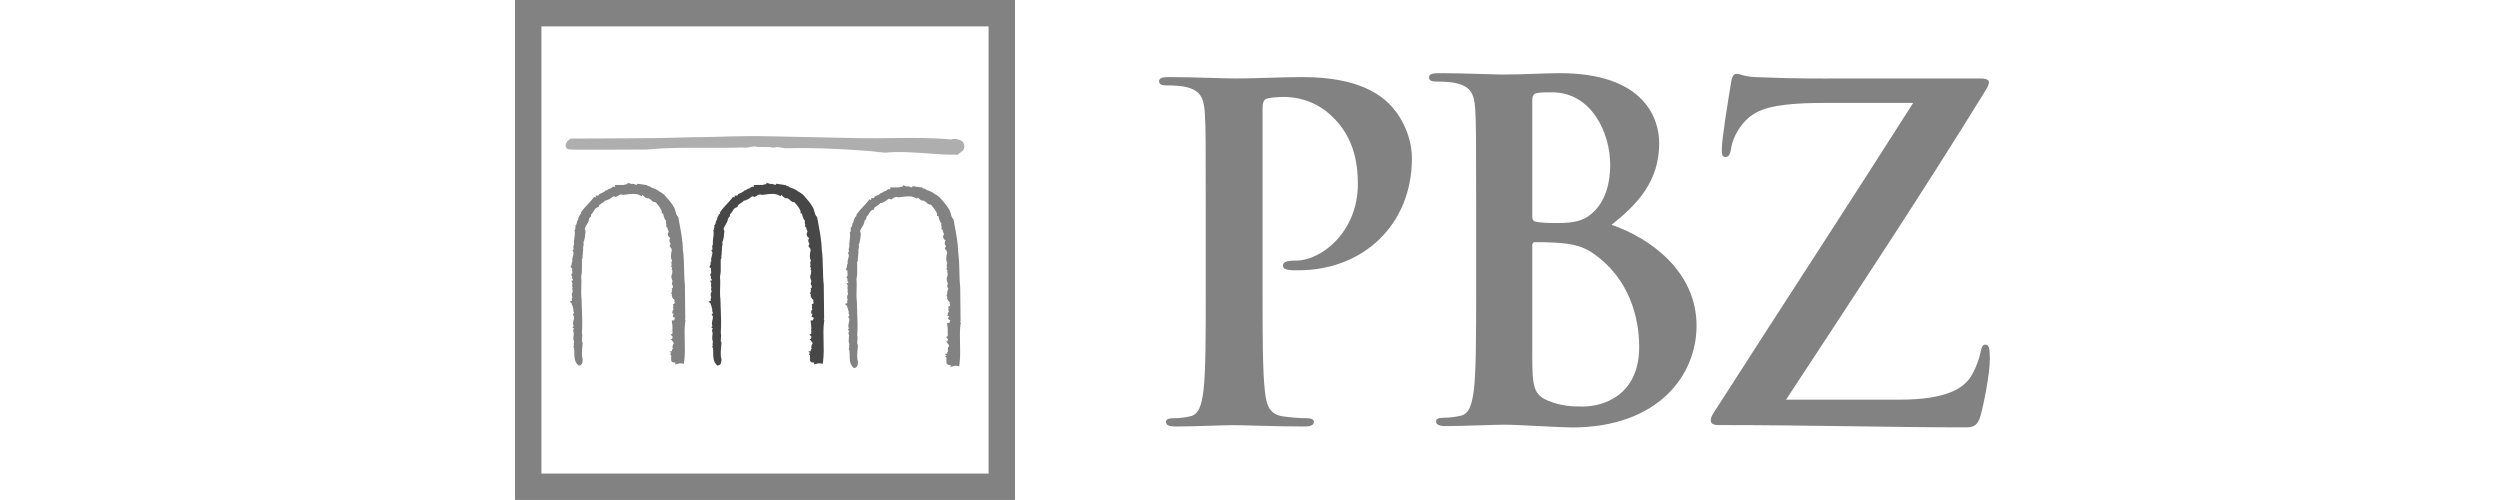 <svg width="500" height="100" viewBox="0 0 500 100" fill="none" xmlns="http://www.w3.org/2000/svg">
<path d="M327.838 69.348C327.838 79.056 320.723 81.307 316.527 81.307C314.373 81.307 312.227 81.202 309.705 80.177C306.723 78.962 306.455 77.382 306.455 71.203V49.086C306.455 48.628 306.632 48.432 306.99 48.432C308.402 48.432 309.338 48.432 311.015 48.529C314.669 48.708 316.801 49.357 318.764 50.769C325.863 55.715 327.838 63.556 327.838 69.348ZM295.227 58.137C295.227 66.724 295.227 74.121 294.772 78.031C294.385 80.743 293.935 82.781 292.074 83.163C291.229 83.35 290.107 83.547 288.698 83.547C287.58 83.547 287.216 83.823 287.216 84.293C287.216 84.939 287.862 85.218 289.083 85.218C292.814 85.218 298.694 84.939 300.826 84.939C303.655 84.939 312.142 85.493 314.373 85.493C331.558 85.493 339.31 75.134 339.31 65.15C339.31 54.226 329.967 47.587 322.319 44.965C327.454 40.873 331.839 36.305 331.839 28.637C331.839 23.697 328.865 14.632 311.937 14.632C308.775 14.632 305.135 14.905 300.549 14.905C298.694 14.905 292.814 14.632 287.862 14.632C286.464 14.632 285.807 14.814 285.807 15.48C285.807 16.123 286.362 16.319 287.403 16.319C288.698 16.319 290.278 16.402 291.038 16.596C294.114 17.253 294.874 18.73 295.048 21.909C295.227 24.906 295.227 27.507 295.227 41.706V58.137ZM306.455 20.23C306.455 19.203 306.632 18.832 307.283 18.639C308.217 18.46 309.068 18.46 310.368 18.46C318.386 18.46 322.04 26.674 322.04 32.923C322.04 37.508 320.626 40.873 318.207 42.825C316.604 44.22 314.564 44.609 311.478 44.609C309.338 44.609 307.935 44.521 307.087 44.322C306.723 44.22 306.455 44.038 306.455 43.286V20.23Z" fill="#828282"/>
<path d="M192.427 28.233L192.435 28.227L192.401 28.205H192.393C191.789 27.84 190.87 27.636 190.247 27.897C186.305 27.527 182.54 27.567 178.541 27.616H178.421L178.265 27.621C176.264 27.647 174.192 27.667 172.123 27.636L155.391 27.288C151.469 27.183 147.171 27.214 142.953 27.374C139.834 27.402 136.803 27.485 133.718 27.567C130.499 27.653 122.817 27.678 118.229 27.698C115.785 27.701 114.512 27.701 114.333 27.715C113.79 27.741 113.138 28.503 113.124 29.107C113.118 29.448 113.314 29.838 113.903 29.892C114.333 29.941 117.108 29.955 122.148 29.932L127.306 29.91C128.672 29.91 129.309 29.932 129.605 29.898H129.637C133.427 29.517 137.23 29.545 140.91 29.562H141.189C143.577 29.576 146.036 29.585 148.512 29.494C149.03 29.608 149.568 29.497 150.094 29.397L150.168 29.38C150.404 29.335 150.641 29.286 150.877 29.266C151.443 29.431 152.084 29.428 152.767 29.406C153.418 29.397 154.09 29.383 154.702 29.531V29.545H154.804V29.517C155.342 29.34 155.832 29.437 156.347 29.545C156.361 29.545 156.444 29.559 156.444 29.559C156.686 29.605 156.919 29.645 157.138 29.651C161.928 29.517 167.219 29.696 173.813 30.203C173.802 30.203 176.936 30.538 176.936 30.538H176.973C179.748 30.265 182.614 30.473 185.388 30.678C185.391 30.678 185.46 30.681 185.46 30.681C187.543 30.834 189.51 30.98 191.468 30.937L191.473 30.957L191.596 30.92V30.891L192.626 30.066H192.637L192.677 30.02L192.669 30.015C193.022 29.463 192.913 28.68 192.427 28.233Z" fill="#A1A1A1" fill-opacity="0.86"/>
<path d="M164.74 63.784L164.828 63.727L164.823 63.522L164.754 57.007V56.97C164.632 55.991 164.609 54.915 164.581 53.765C164.552 52.476 164.527 51.138 164.356 49.96C164.322 48.27 163.986 46.457 163.664 44.706L163.445 43.514L163.425 43.408L163.34 43.326C163.081 43.061 162.99 42.734 162.893 42.353C162.813 42.031 162.722 41.704 162.523 41.391C162.09 40.594 161.39 39.82 160.778 39.136L160.747 39.099C160.596 38.895 160.42 38.786 160.263 38.687C160.175 38.627 160.081 38.573 159.987 38.493L159.848 38.368L159.768 38.385L159.654 38.303C159.099 37.859 158.59 37.688 157.989 37.489H157.975C157.807 37.244 157.48 37.204 157.258 37.196V37.036L156.945 36.996L155.493 36.777L155.283 36.737L155.152 36.922C155.092 36.991 155.081 36.999 154.782 36.891C154.639 36.843 154.491 36.786 154.318 36.777L154.147 36.752L154.067 36.837C154.022 36.808 153.965 36.777 153.902 36.729L153.299 36.558L153.248 36.837C152.983 36.837 152.752 36.882 152.559 36.991H151.6L150.717 36.996L150.82 37.335L150.806 37.352C150.419 37.252 150.123 37.489 149.958 37.628C149.921 37.651 149.884 37.679 149.869 37.694C149.553 37.745 149.374 37.876 149.246 37.975C149.155 38.044 149.124 38.063 149.038 38.075L148.893 38.089L148.788 38.2C148.66 38.362 148.241 38.55 148.019 38.647L147.533 38.866L147.632 38.974C147.558 39.003 147.476 39.054 147.407 39.122H146.929V39.495C146.909 39.495 146.895 39.495 146.881 39.489L146.611 39.37C146.594 39.364 146.423 39.598 146.423 39.598C146.132 40.002 145.765 40.397 145.361 40.819C144.903 41.305 144.428 41.818 144.066 42.367L143.955 42.529L144.021 42.7C143.932 42.745 143.713 42.891 143.673 43.155C143.494 43.352 143.451 43.611 143.426 43.784C143.409 43.838 143.4 43.909 143.386 43.944C143.198 44.177 143.153 44.413 143.121 44.592C143.099 44.726 143.087 44.806 143.03 44.877L142.791 45.176L142.902 45.247C142.831 45.423 142.825 45.614 142.825 45.722C142.825 45.771 142.825 45.831 142.814 45.867L142.663 45.964L142.7 46.198C142.763 46.662 142.706 47.089 142.646 47.535C142.583 47.965 142.538 48.409 142.575 48.896C142.396 49.169 142.435 49.488 142.475 49.69C142.481 49.761 142.495 49.852 142.489 49.898L142.259 50.077L142.424 50.356C142.549 50.566 142.452 50.899 142.356 51.224C142.265 51.526 142.156 51.91 142.273 52.234C142.242 52.263 142.213 52.288 142.191 52.32C142.148 52.379 142.108 52.476 142.125 52.596C142.125 52.84 142.094 52.923 142.091 52.946L141.915 53.296L141.892 53.432L142.199 53.657C142.165 53.865 142.191 54.064 142.216 54.229C142.25 54.465 142.259 54.568 142.191 54.662L141.994 55.012L142.191 55.24V55.302C142.176 55.456 142.156 55.749 142.364 55.954C142.37 55.997 142.376 56.039 142.387 56.071L142.034 56.159L142.259 56.657C142.259 56.691 142.248 56.737 142.23 56.782C142.199 56.919 142.137 57.212 142.29 57.462C142.171 57.744 142.242 58.029 142.293 58.214C142.302 58.265 142.322 58.333 142.324 58.39C141.994 58.737 142.156 59.204 142.248 59.455C142.091 59.688 142.128 59.97 142.156 60.149L141.707 60.303L142.171 60.767C142.148 60.872 142.148 60.994 142.225 61.125C142.273 61.208 142.344 61.256 142.413 61.296L142.273 61.336C142.273 61.353 142.29 61.364 142.293 61.379H142.29L142.452 61.806L142.444 61.848C142.404 62.096 142.464 62.341 142.583 62.529C142.549 62.577 142.524 62.657 142.509 62.733L142.324 62.904L142.509 63.16C142.646 63.354 142.589 63.613 142.489 64.014C142.404 64.364 142.293 64.817 142.495 65.207L142.248 65.457L142.561 65.691C142.555 65.699 142.549 65.722 142.541 65.728C142.452 65.89 142.307 66.169 142.495 66.473L142.481 66.442C142.549 66.576 142.515 66.823 142.481 67.071C142.435 67.441 142.387 67.885 142.583 68.323L142.524 68.767L142.538 68.713C142.481 68.881 142.524 69.026 142.575 69.14L142.435 69.203L142.538 69.513C142.64 69.826 142.64 70.224 142.64 70.634C142.646 71.425 142.646 72.313 143.358 72.991L143.508 73.139L143.71 73.073C144.234 72.922 144.265 72.396 144.28 72.111C144.282 72.046 144.282 71.995 144.291 71.946L144.305 71.867L144.28 71.79C144.066 71.081 144.16 70.13 144.234 69.302C144.257 69.072 144.28 68.867 144.291 68.665L144.305 68.565L144.257 68.474C144.112 68.181 144.143 67.899 144.189 67.566C144.223 67.267 144.257 66.928 144.154 66.576C144.28 65.056 144.203 63.251 144.143 61.66C144.112 60.98 144.086 60.343 144.08 59.759V59.745L144.072 59.722C143.981 58.971 144.004 58.165 144.029 57.386C144.052 56.677 144.072 55.96 144.004 55.294C144.174 54.534 144.16 53.839 144.143 53.099V52.066L144.154 51.972L144.132 51.927C144.291 51.725 144.334 51.526 144.248 51.323C144.322 51.042 144.339 50.783 144.339 50.538C144.348 50.344 144.356 50.165 144.396 49.997L144.413 49.912L144.396 49.821C144.348 49.658 144.391 49.479 144.428 49.288C144.482 49.038 144.556 48.759 144.45 48.48C144.732 47.905 144.792 47.214 144.849 46.522L144.869 46.292C144.897 46.141 144.84 46.001 144.724 45.882V45.862C144.724 45.557 144.886 45.315 145.074 45.011C145.29 44.675 145.529 44.291 145.595 43.773L145.606 43.684L145.6 43.67C145.623 43.645 145.654 43.613 145.677 43.593C145.811 43.48 146.013 43.315 146.01 43.041C146.01 42.99 145.999 42.947 145.987 42.902C146.232 42.674 146.394 42.415 146.534 42.176C146.739 41.835 146.89 41.59 147.288 41.473L147.49 41.413L147.541 41.214C147.598 40.986 147.792 40.855 148.102 40.67C148.335 40.523 148.597 40.358 148.785 40.11C149.053 40.13 149.209 40.056 149.3 39.962C149.616 39.888 149.861 39.694 150.057 39.538C150.399 39.27 150.507 39.211 150.729 39.313L150.954 39.415L151.107 39.27C151.11 39.27 151.124 39.265 151.13 39.265C151.238 39.239 151.42 39.188 151.526 39.017C151.631 38.997 151.708 38.96 151.796 38.94C151.97 38.875 152.018 38.872 152.084 38.906C152.155 38.943 152.277 38.997 152.431 38.952L152.437 38.98L152.704 38.943L153.054 38.9C154.096 38.767 154.998 38.647 155.815 39.085L156.108 39.245L156.282 38.98C156.319 39.02 156.356 39.065 156.39 39.099C156.603 39.333 156.97 39.74 157.497 39.652C157.614 39.754 157.75 39.831 157.855 39.899C157.915 39.919 157.969 39.965 158.006 39.987V40.013L158.08 40.099C158.248 40.326 158.604 40.429 158.877 40.443C159.489 41.08 160.118 41.963 160.118 42.353V42.711H160.388V42.734C160.499 43.212 160.633 43.801 160.995 44.185C160.895 44.439 160.986 44.726 161.026 44.851C161.029 44.888 161.043 44.943 161.06 44.98L160.972 45.256L161.211 45.5L161.259 45.523C161.245 45.771 161.362 46.001 161.444 46.163C161.461 46.212 161.484 46.257 161.501 46.306L161.444 46.437C161.117 47.06 161.555 47.401 161.766 47.572C161.797 47.598 161.826 47.612 161.843 47.629C161.681 47.754 161.686 47.888 161.655 48.107L161.681 48.383L161.797 48.563C161.797 48.563 161.797 48.571 161.803 48.571C161.803 48.58 161.812 48.591 161.823 48.603C161.831 48.657 161.863 48.733 161.9 48.81L161.777 48.933L161.695 49.263L161.874 49.516L162.014 49.587C162.014 49.738 162.071 49.866 162.113 49.952C162.113 49.974 162.122 49.992 162.127 50.011L162.102 50.171C161.977 50.763 161.831 51.531 162.199 52.152C162.182 52.163 162.179 52.172 162.17 52.183C161.997 52.411 162.039 52.675 162.071 52.869C162.079 52.926 162.093 53.031 162.09 53.059L161.997 53.432C161.991 53.447 162.113 53.478 162.216 53.506C162.213 53.546 162.19 53.569 162.182 53.623L162.108 54.044H162.247C162.224 54.198 162.216 54.337 162.216 54.457C162.213 54.676 162.201 54.816 162.127 54.929L162.093 54.981L162.079 55.04C161.977 55.425 162.122 55.797 162.241 56.091C162.258 56.153 162.281 56.207 162.301 56.258C162.241 56.33 162.179 56.426 162.182 56.566C162.182 56.6 162.199 56.629 162.201 56.657L162.127 56.731L162.199 56.944C162.236 57.064 162.31 57.138 162.398 57.184L162.338 57.206C162.33 57.206 162.33 57.482 162.33 57.482V57.588L162.093 57.653L162.213 57.884C162.15 57.995 162.093 58.154 162.159 58.333L161.997 58.609C162.005 58.601 162.028 58.78 162.164 58.84C162.016 59.341 162.375 59.702 162.591 59.916C162.68 60.004 162.739 60.075 162.774 60.123H162.603L162.736 60.593L162.739 60.605C162.708 60.633 162.674 60.667 162.648 60.71L162.341 60.855L162.446 61.256L162.415 61.353C162.341 61.561 162.398 61.706 162.46 61.794C162.472 61.808 162.489 61.825 162.503 61.834C162.398 61.939 162.273 62.096 162.247 62.341L162.216 62.679L162.489 62.722C162.472 62.799 162.446 62.864 162.432 62.935C162.398 63.061 162.369 63.175 162.31 63.26C162.301 63.277 162.29 63.291 162.29 63.303L162.771 63.581C162.708 63.712 162.657 63.829 162.628 63.926C162.617 63.983 162.6 64.045 162.58 64.08H162.136L162.159 64.549C162.182 64.623 162.19 64.709 162.201 64.8C162.213 64.891 162.224 64.987 162.247 65.09V65.559C162.247 65.625 162.247 65.722 162.273 65.824L162.213 65.856L162.253 66.117C162.273 66.248 162.258 66.376 162.253 66.51C162.247 66.576 162.241 66.669 162.241 66.749L161.905 66.928L162.31 67.364V67.384C162.258 67.486 162.201 67.637 162.201 67.802H161.914L162.404 68.4C162.446 68.443 162.489 68.579 162.515 68.679C162.515 68.693 162.523 68.699 162.523 68.713C162.315 68.906 162.29 69.194 162.273 69.353C162.267 69.419 162.258 69.516 162.241 69.553C162.241 69.553 162.247 69.547 162.247 69.538L162.369 69.709C162.273 69.775 162.213 69.857 162.182 69.928C162.136 70.042 162.127 70.162 162.142 70.27H161.666L162.056 70.654L161.695 70.776L161.997 71.035V72C161.997 72.18 162.079 72.325 162.224 72.404C162.241 72.404 162.247 72.407 162.247 72.407C162.446 72.538 162.657 72.532 162.83 72.484V72.885L163.294 72.752C163.636 72.655 163.898 72.635 164.168 72.686L164.552 72.766L164.601 72.376C164.789 70.924 164.754 69.518 164.712 68.172C164.68 66.843 164.643 65.594 164.817 64.359C164.919 64.119 164.808 63.895 164.74 63.784Z" fill="black" fill-opacity="0.72"/>
<path d="M136.974 63.784L137.056 63.727L137.051 63.522L136.979 57.007V56.97C136.866 55.991 136.846 54.915 136.817 53.765C136.792 52.476 136.76 51.138 136.581 49.96C136.558 48.27 136.217 46.457 135.892 44.706L135.673 43.514L135.65 43.408L135.573 43.326C135.306 43.061 135.226 42.734 135.121 42.353C135.038 42.031 134.95 41.704 134.757 41.391C134.315 40.594 133.621 39.82 133.012 39.136L132.981 39.099C132.83 38.895 132.651 38.786 132.488 38.687C132.403 38.627 132.318 38.573 132.224 38.493L132.084 38.368L131.993 38.385L131.882 38.303C131.333 37.859 130.815 37.688 130.226 37.489H130.209C130.038 37.244 129.716 37.204 129.483 37.196V37.036L129.175 36.996L127.73 36.777L127.51 36.737L127.382 36.922C127.325 36.991 127.317 36.999 127.015 36.891C126.873 36.843 126.728 36.786 126.554 36.777L126.381 36.752L126.295 36.837C126.258 36.808 126.201 36.777 126.136 36.729L125.532 36.558L125.484 36.837C125.217 36.837 124.98 36.882 124.795 36.991H123.836L122.951 36.996L123.054 37.335L123.039 37.352C122.647 37.252 122.351 37.489 122.183 37.628C122.148 37.651 122.123 37.679 122.1 37.694C121.787 37.745 121.605 37.876 121.482 37.975C121.386 38.044 121.357 38.063 121.266 38.075L121.127 38.089L121.019 38.2C120.89 38.362 120.475 38.55 120.247 38.647L119.758 38.866L119.869 38.974C119.786 39.003 119.709 39.054 119.638 39.122H119.16V39.495C119.149 39.495 119.126 39.495 119.109 39.489L118.847 39.37C118.824 39.364 118.656 39.598 118.656 39.598C118.363 40.002 117.987 40.397 117.598 40.819C117.134 41.305 116.661 41.818 116.286 42.367L116.177 42.529L116.254 42.7C116.163 42.745 115.944 42.891 115.91 43.155C115.722 43.352 115.679 43.611 115.651 43.784C115.648 43.838 115.634 43.909 115.622 43.944C115.432 44.177 115.386 44.413 115.355 44.592C115.329 44.726 115.318 44.806 115.264 44.877L115.03 45.176L115.136 45.247C115.062 45.423 115.062 45.614 115.062 45.722C115.062 45.771 115.05 45.831 115.05 45.867L114.897 45.964L114.936 46.198C114.999 46.662 114.942 47.089 114.882 47.535C114.817 47.965 114.76 48.409 114.811 48.896C114.632 49.169 114.675 49.488 114.7 49.69C114.717 49.761 114.729 49.852 114.723 49.898L114.487 50.077L114.652 50.356C114.777 50.566 114.68 50.899 114.586 51.224C114.495 51.526 114.39 51.91 114.504 52.234C114.475 52.263 114.441 52.288 114.421 52.32C114.376 52.379 114.342 52.476 114.353 52.596C114.353 52.84 114.327 52.923 114.313 52.946L114.145 53.296L114.117 53.432L114.436 53.657C114.399 53.865 114.427 54.064 114.447 54.229C114.481 54.465 114.495 54.568 114.427 54.662L114.228 55.012L114.427 55.24C114.427 55.26 114.427 55.277 114.421 55.302C114.413 55.456 114.399 55.749 114.592 55.954C114.598 55.997 114.606 56.039 114.609 56.071L114.259 56.159L114.495 56.657C114.487 56.691 114.475 56.737 114.47 56.782C114.436 56.919 114.373 57.212 114.515 57.462C114.404 57.744 114.475 58.029 114.515 58.214C114.535 58.265 114.549 58.333 114.558 58.39C114.228 58.737 114.384 59.204 114.475 59.455C114.325 59.688 114.359 59.97 114.39 60.149L113.946 60.303L114.399 60.767C114.376 60.872 114.376 60.994 114.455 61.125C114.512 61.208 114.578 61.256 114.649 61.296L114.512 61.336C114.512 61.353 114.515 61.364 114.527 61.379H114.515L114.68 61.806V61.848C114.638 62.096 114.695 62.341 114.817 62.529C114.777 62.577 114.751 62.657 114.74 62.733L114.564 62.904L114.74 63.16C114.874 63.354 114.825 63.613 114.723 64.014C114.632 64.364 114.527 64.817 114.729 65.207L114.475 65.457L114.791 65.691C114.788 65.699 114.777 65.722 114.771 65.728C114.686 65.89 114.538 66.169 114.729 66.473L114.709 66.442C114.777 66.576 114.751 66.823 114.717 67.071C114.666 67.441 114.609 67.885 114.817 68.323L114.751 68.767L114.76 68.713C114.709 68.881 114.751 69.026 114.811 69.14L114.666 69.203L114.76 69.513C114.868 69.826 114.874 70.224 114.874 70.634C114.874 71.425 114.882 72.313 115.583 72.991L115.745 73.139L115.944 73.073C116.471 72.922 116.502 72.396 116.516 72.111C116.516 72.046 116.516 71.995 116.519 71.946L116.536 71.867L116.516 71.79C116.303 71.081 116.394 70.13 116.471 69.302C116.485 69.072 116.516 68.867 116.519 68.665L116.536 68.565L116.485 68.474C116.345 68.181 116.374 67.899 116.416 67.566C116.459 67.267 116.49 66.928 116.382 66.576C116.502 65.056 116.439 63.251 116.374 61.66C116.348 60.98 116.317 60.343 116.305 59.759V59.745L116.303 59.722C116.212 58.971 116.237 58.165 116.26 57.386C116.286 56.677 116.303 55.96 116.237 55.294C116.405 54.534 116.394 53.839 116.382 53.099C116.374 52.766 116.374 52.419 116.382 52.066V51.972L116.362 51.927C116.519 51.725 116.562 51.526 116.482 51.323C116.556 51.042 116.573 50.783 116.576 50.538C116.582 50.344 116.582 50.165 116.627 49.997L116.641 49.912L116.627 49.821C116.576 49.658 116.616 49.479 116.664 49.288C116.721 49.038 116.775 48.759 116.681 48.48C116.96 47.905 117.023 47.214 117.085 46.522L117.105 46.292C117.128 46.141 117.082 46.001 116.954 45.882V45.862C116.954 45.557 117.111 45.315 117.307 45.011C117.518 44.675 117.763 44.291 117.834 43.773L117.839 43.684L117.834 43.67C117.857 43.645 117.894 43.613 117.913 43.593C118.044 43.48 118.244 43.315 118.235 43.041C118.235 42.99 118.229 42.947 118.212 42.902C118.468 42.674 118.628 42.415 118.767 42.176C118.969 41.835 119.117 41.59 119.516 41.473L119.718 41.413L119.775 41.214C119.829 40.986 120.022 40.855 120.338 40.67C120.572 40.523 120.825 40.358 121.019 40.11C121.28 40.13 121.44 40.056 121.534 39.962C121.85 39.888 122.097 39.694 122.296 39.538C122.624 39.27 122.735 39.211 122.965 39.313L123.19 39.415L123.335 39.27C123.35 39.27 123.364 39.265 123.364 39.265C123.472 39.239 123.651 39.188 123.762 39.017C123.859 38.997 123.944 38.96 124.027 38.94C124.212 38.875 124.257 38.872 124.317 38.906C124.383 38.943 124.502 38.997 124.659 38.952L124.673 38.98L124.935 38.943L125.285 38.9C126.332 38.767 127.234 38.647 128.048 39.085L128.336 39.245L128.515 38.98C128.552 39.02 128.589 39.065 128.626 39.099C128.834 39.333 129.198 39.74 129.728 39.652C129.841 39.754 129.978 39.831 130.095 39.899C130.14 39.919 130.203 39.965 130.243 39.987V40.013L130.317 40.099C130.479 40.326 130.832 40.429 131.108 40.443C131.723 41.08 132.349 41.963 132.349 42.353V42.711H132.614C132.614 42.723 132.625 42.728 132.625 42.734C132.725 43.212 132.864 43.801 133.228 44.185C133.12 44.439 133.214 44.726 133.257 44.851C133.265 44.888 133.279 44.943 133.291 44.98L133.2 45.256L133.442 45.5L133.496 45.523C133.482 45.771 133.593 46.001 133.678 46.163C133.689 46.212 133.718 46.257 133.729 46.306L133.678 46.437C133.351 47.06 133.792 47.401 134 47.572C134.031 47.598 134.054 47.612 134.074 47.629C133.908 47.754 133.917 47.888 133.891 48.107L133.917 48.383L134.025 48.563L134.031 48.571C134.045 48.58 134.045 48.591 134.048 48.603C134.068 48.657 134.088 48.733 134.139 48.81L134.002 48.933L133.934 49.263L134.105 49.516L134.247 49.587C134.241 49.738 134.301 49.866 134.344 49.952C134.344 49.974 134.35 49.992 134.364 50.011L134.327 50.171C134.204 50.763 134.059 51.531 134.424 52.152C134.418 52.163 134.407 52.172 134.398 52.183C134.227 52.411 134.276 52.675 134.301 52.869C134.31 52.926 134.327 53.031 134.315 53.059L134.227 53.432C134.219 53.447 134.344 53.478 134.449 53.506C134.441 53.546 134.418 53.569 134.415 53.623L134.335 54.044H134.489C134.458 54.198 134.449 54.337 134.449 54.457C134.449 54.676 134.441 54.816 134.358 54.929L134.327 54.981L134.31 55.04C134.204 55.425 134.35 55.797 134.469 56.091C134.489 56.153 134.509 56.207 134.526 56.258C134.469 56.33 134.407 56.426 134.415 56.566C134.415 56.6 134.424 56.629 134.441 56.657L134.358 56.731L134.424 56.944C134.469 57.064 134.537 57.138 134.629 57.184L134.574 57.206C134.56 57.206 134.56 57.482 134.56 57.482V57.588L134.327 57.653L134.441 57.884C134.384 57.995 134.324 58.154 134.384 58.333L134.233 58.609C134.233 58.601 134.261 58.78 134.392 58.84C134.25 59.341 134.603 59.702 134.825 59.916C134.913 60.004 134.97 60.075 135.016 60.123H134.833L134.97 60.593V60.605C134.939 60.633 134.907 60.667 134.873 60.71L134.583 60.855L134.683 61.256L134.646 61.353C134.577 61.561 134.64 61.706 134.688 61.794C134.703 61.808 134.725 61.825 134.737 61.834C134.629 61.939 134.509 62.096 134.489 62.341L134.449 62.679L134.728 62.722C134.703 62.799 134.683 62.864 134.668 62.935C134.629 63.061 134.597 63.175 134.537 63.26H134.54C134.537 63.277 134.523 63.291 134.515 63.303L134.999 63.581C134.93 63.712 134.893 63.829 134.865 63.926C134.851 63.983 134.825 64.045 134.814 64.08H134.367L134.392 64.549C134.415 64.623 134.424 64.709 134.435 64.8C134.449 64.891 134.452 64.987 134.481 65.09V65.559C134.481 65.625 134.489 65.722 134.506 65.824L134.449 65.856L134.489 66.117C134.506 66.248 134.495 66.376 134.489 66.51C134.481 66.576 134.472 66.669 134.472 66.749L134.145 66.928L134.549 67.364C134.54 67.375 134.537 67.378 134.537 67.378C134.489 67.486 134.435 67.637 134.435 67.802H134.145L134.64 68.4C134.683 68.443 134.714 68.579 134.742 68.679C134.751 68.693 134.751 68.699 134.757 68.713C134.549 68.906 134.523 69.194 134.509 69.353C134.495 69.419 134.489 69.516 134.472 69.553C134.472 69.553 134.472 69.547 134.481 69.538L134.603 69.709C134.509 69.775 134.449 69.857 134.415 69.928C134.364 70.042 134.358 70.162 134.375 70.27H133.903L134.293 70.654L133.934 70.776L134.233 71.035V72C134.233 72.18 134.31 72.325 134.458 72.404C134.469 72.404 134.472 72.407 134.472 72.407C134.674 72.538 134.885 72.532 135.058 72.484V72.885L135.528 72.752C135.864 72.655 136.128 72.635 136.399 72.686L136.777 72.766L136.829 72.376C137.025 70.924 136.979 69.518 136.948 68.172C136.908 66.843 136.88 65.594 137.051 64.359C137.156 64.119 137.042 63.895 136.974 63.784Z" fill="#828282"/>
<path d="M192.034 64.282L192.119 64.213L192.114 64.014L192.043 57.508V57.462C191.929 56.492 191.897 55.402 191.878 54.249C191.843 52.963 191.815 51.639 191.641 50.447C191.607 48.759 191.28 46.949 190.944 45.199L190.736 44.009L190.711 43.898L190.631 43.81C190.369 43.554 190.278 43.224 190.184 42.845C190.096 42.523 190.019 42.193 189.811 41.883C189.373 41.089 188.681 40.315 188.075 39.626L188.041 39.595C187.89 39.381 187.702 39.273 187.551 39.176C187.46 39.119 187.372 39.062 187.284 38.98L187.136 38.863L187.056 38.886L186.945 38.792C186.396 38.345 185.881 38.177 185.283 37.987L185.269 37.978C185.092 37.736 184.768 37.699 184.543 37.688V37.534L184.239 37.483L182.784 37.264L182.577 37.235L182.437 37.412C182.392 37.474 182.377 37.492 182.064 37.386C181.93 37.341 181.771 37.278 181.612 37.264L181.447 37.252L181.356 37.335C181.319 37.298 181.256 37.264 181.196 37.235L180.584 37.05L180.544 37.324C180.274 37.324 180.049 37.38 179.85 37.474H178.891L178.009 37.483L178.114 37.825C178.105 37.83 178.1 37.836 178.1 37.836C177.707 37.742 177.402 37.978 177.237 38.118C177.209 38.146 177.175 38.172 177.155 38.186C176.844 38.237 176.662 38.368 176.54 38.468C176.443 38.539 176.418 38.562 176.329 38.567L176.173 38.581L176.082 38.695C175.948 38.86 175.535 39.04 175.308 39.139L174.818 39.358L174.923 39.461C174.847 39.495 174.767 39.544 174.696 39.612H174.229V39.987C174.206 39.987 174.181 39.985 174.161 39.982L173.904 39.868C173.885 39.859 173.705 40.096 173.705 40.096C173.426 40.497 173.056 40.895 172.655 41.305C172.197 41.798 171.719 42.307 171.346 42.859L171.241 43.021L171.315 43.189C171.221 43.243 171.001 43.38 170.953 43.648C170.779 43.841 170.742 44.106 170.711 44.276C170.705 44.334 170.691 44.407 170.683 44.436C170.483 44.675 170.446 44.906 170.415 45.082C170.392 45.219 170.375 45.298 170.31 45.372L170.085 45.665L170.19 45.748C170.122 45.913 170.122 46.101 170.122 46.212C170.122 46.257 170.113 46.323 170.108 46.366L169.957 46.457L169.991 46.696C170.062 47.151 169.997 47.578 169.934 48.022C169.877 48.457 169.826 48.899 169.866 49.388C169.695 49.658 169.735 49.977 169.761 50.188C169.772 50.248 169.786 50.344 169.786 50.387L169.55 50.572L169.715 50.848C169.837 51.059 169.744 51.389 169.644 51.716C169.556 52.018 169.448 52.405 169.556 52.727C169.533 52.746 169.499 52.775 169.482 52.815C169.439 52.869 169.405 52.971 169.411 53.091C169.411 53.333 169.385 53.415 169.376 53.432L169.206 53.78L169.174 53.928L169.487 54.147C169.45 54.355 169.482 54.557 169.51 54.722C169.541 54.958 169.556 55.06 169.487 55.151L169.288 55.502L169.482 55.738V55.792C169.465 55.954 169.45 56.239 169.65 56.446C169.658 56.492 169.664 56.526 169.675 56.56L169.319 56.657L169.556 57.149C169.55 57.184 169.533 57.232 169.527 57.272C169.496 57.411 169.425 57.699 169.57 57.958C169.459 58.242 169.533 58.516 169.584 58.706C169.598 58.757 169.604 58.826 169.613 58.88C169.28 59.227 169.448 59.697 169.533 59.944C169.385 60.183 169.419 60.468 169.448 60.639L168.986 60.792L169.459 61.262C169.439 61.364 169.439 61.49 169.513 61.615C169.57 61.703 169.638 61.754 169.707 61.786L169.564 61.825C169.57 61.84 169.573 61.86 169.584 61.877H169.573L169.744 62.295L169.735 62.341C169.698 62.594 169.752 62.836 169.877 63.024C169.837 63.066 169.809 63.143 169.803 63.22L169.615 63.402L169.8 63.653C169.934 63.849 169.877 64.102 169.775 64.512C169.695 64.862 169.584 65.312 169.786 65.699L169.533 65.95L169.852 66.18C169.846 66.2 169.837 66.217 169.826 66.225C169.746 66.376 169.598 66.661 169.786 66.96L169.772 66.928C169.837 67.074 169.803 67.307 169.772 67.563C169.729 67.933 169.678 68.371 169.869 68.81L169.809 69.257L169.826 69.205C169.772 69.373 169.809 69.516 169.866 69.632L169.729 69.695L169.826 70.005C169.926 70.321 169.934 70.708 169.934 71.129C169.934 71.915 169.934 72.811 170.646 73.48L170.799 73.623L171.001 73.568C171.528 73.409 171.556 72.88 171.568 72.598C171.574 72.544 171.574 72.478 171.582 72.441L171.588 72.362L171.568 72.282C171.354 71.562 171.443 70.623 171.528 69.789C171.548 69.57 171.568 69.359 171.588 69.16V69.049L171.542 68.972C171.4 68.679 171.437 68.391 171.477 68.058C171.517 67.754 171.548 67.427 171.443 67.074C171.568 65.545 171.494 63.747 171.428 62.15C171.4 61.475 171.371 60.838 171.369 60.254V60.229L171.363 60.209C171.272 59.463 171.297 58.655 171.32 57.869C171.34 57.175 171.363 56.446 171.297 55.786C171.463 55.029 171.451 54.329 171.437 53.592C171.437 53.262 171.428 52.917 171.437 52.55L171.443 52.462L171.414 52.416C171.588 52.22 171.622 52.018 171.542 51.816C171.616 51.531 171.63 51.269 171.636 51.03C171.642 50.837 171.65 50.657 171.687 50.489L171.704 50.401L171.687 50.319C171.636 50.157 171.679 49.966 171.727 49.772C171.778 49.536 171.835 49.254 171.739 48.97C172.018 48.401 172.083 47.697 172.14 47.014L172.163 46.787C172.188 46.642 172.131 46.499 172.015 46.374V46.351C172.015 46.055 172.177 45.802 172.365 45.503C172.578 45.164 172.823 44.789 172.891 44.265L172.897 44.171L172.891 44.163C172.908 44.134 172.948 44.106 172.977 44.086C173.102 43.975 173.304 43.804 173.298 43.534C173.298 43.48 173.29 43.434 173.275 43.389C173.529 43.167 173.685 42.905 173.828 42.671C174.027 42.324 174.181 42.079 174.579 41.963L174.775 41.906L174.832 41.709C174.889 41.484 175.08 41.356 175.402 41.16C175.629 41.012 175.888 40.85 176.082 40.605C176.344 40.622 176.497 40.545 176.588 40.457C176.907 40.38 177.146 40.19 177.357 40.027C177.684 39.757 177.798 39.697 178.023 39.805L178.248 39.908L178.393 39.766C178.407 39.766 178.413 39.757 178.421 39.757C178.532 39.728 178.714 39.674 178.823 39.509C178.916 39.487 179.008 39.461 179.084 39.435C179.269 39.364 179.309 39.361 179.378 39.398C179.449 39.435 179.565 39.481 179.71 39.447L179.725 39.472L179.995 39.435L180.345 39.393C181.39 39.253 182.292 39.136 183.109 39.578L183.399 39.74L183.567 39.475C183.61 39.515 183.649 39.561 183.678 39.595C183.894 39.822 184.256 40.227 184.788 40.136C184.896 40.238 185.036 40.326 185.152 40.392C185.192 40.417 185.263 40.457 185.306 40.486V40.503L185.374 40.599C185.539 40.813 185.889 40.921 186.168 40.932C186.777 41.576 187.406 42.452 187.406 42.845V43.204H187.674L187.682 43.224C187.785 43.707 187.913 44.297 188.291 44.684C188.183 44.928 188.272 45.219 188.314 45.344C188.331 45.381 188.343 45.429 188.348 45.475L188.26 45.748L188.505 45.984L188.556 46.013C188.536 46.257 188.653 46.502 188.738 46.661C188.75 46.701 188.775 46.747 188.792 46.795L188.741 46.929C188.414 47.555 188.846 47.897 189.051 48.056C189.085 48.087 189.114 48.107 189.137 48.124C188.972 48.25 188.977 48.383 188.937 48.605L188.977 48.876L189.085 49.052L189.094 49.061C189.103 49.072 189.103 49.084 189.105 49.095C189.122 49.149 189.151 49.223 189.194 49.308L189.066 49.425L188.98 49.749L189.159 50.011L189.305 50.077C189.302 50.23 189.356 50.359 189.396 50.447C189.404 50.467 189.418 50.481 189.43 50.498L189.393 50.666C189.268 51.255 189.114 52.024 189.487 52.647C189.478 52.658 189.464 52.664 189.464 52.664C189.288 52.906 189.327 53.168 189.356 53.353C189.373 53.424 189.381 53.526 189.376 53.558L189.282 53.928C189.282 53.939 189.404 53.976 189.507 53.996C189.495 54.03 189.478 54.076 189.475 54.104L189.396 54.539H189.544C189.515 54.685 189.507 54.821 189.507 54.949C189.501 55.166 189.495 55.308 189.418 55.419L189.393 55.473L189.373 55.524C189.268 55.923 189.413 56.287 189.527 56.586C189.549 56.646 189.569 56.7 189.584 56.745C189.527 56.822 189.464 56.919 189.475 57.061C189.475 57.09 189.487 57.118 189.495 57.149L189.418 57.221L189.487 57.437C189.521 57.559 189.595 57.633 189.689 57.679L189.632 57.693C189.612 57.693 189.612 57.98 189.612 57.98V58.077L189.381 58.145L189.501 58.379C189.447 58.487 189.381 58.649 189.447 58.826L189.288 59.105C189.288 59.105 189.316 59.273 189.45 59.341C189.316 59.83 189.666 60.192 189.888 60.408C189.973 60.499 190.033 60.565 190.076 60.619H189.894L190.022 61.086L190.033 61.094C189.999 61.125 189.968 61.157 189.934 61.199L189.638 61.342L189.734 61.743L189.697 61.843C189.632 62.047 189.695 62.196 189.754 62.284C189.771 62.306 189.774 62.315 189.8 62.329C189.689 62.429 189.564 62.594 189.544 62.827L189.507 63.175L189.786 63.209C189.766 63.283 189.74 63.354 189.723 63.428C189.689 63.556 189.658 63.664 189.595 63.752H189.601C189.595 63.767 189.584 63.778 189.575 63.801L190.062 64.071C189.991 64.196 189.948 64.324 189.928 64.424C189.914 64.472 189.888 64.532 189.874 64.569H189.43L189.45 65.042C189.475 65.118 189.487 65.201 189.495 65.301C189.501 65.374 189.515 65.474 189.535 65.588V66.055C189.535 66.117 189.544 66.217 189.564 66.314L189.501 66.348L189.544 66.604C189.564 66.735 189.549 66.869 189.544 66.997C189.535 67.074 189.535 67.15 189.535 67.244L189.202 67.409L189.601 67.853C189.601 67.856 189.595 67.868 189.595 67.871C189.549 67.984 189.495 68.13 189.495 68.295H189.202L189.697 68.887C189.734 68.932 189.774 69.072 189.803 69.168C189.811 69.194 189.811 69.194 189.811 69.205C189.612 69.396 189.575 69.683 189.564 69.84C189.564 69.914 189.549 70.008 189.535 70.042V70.036L189.658 70.193C189.564 70.27 189.507 70.35 189.475 70.418C189.43 70.537 189.418 70.654 189.43 70.765H188.957L189.347 71.152L188.98 71.269L189.288 71.525V72.496C189.288 72.669 189.373 72.82 189.515 72.885C189.515 72.885 189.535 72.897 189.544 72.9C189.734 73.025 189.942 73.025 190.121 72.979V73.386L190.591 73.244C190.924 73.141 191.189 73.124 191.456 73.176L191.843 73.252L191.892 72.865C192.077 71.42 192.043 70.019 192.006 68.656C191.974 67.33 191.943 66.083 192.102 64.857C192.213 64.615 192.102 64.393 192.034 64.282Z" fill="#828282"/>
<path d="M197.715 94.712H108.285V5.277H197.715V94.712ZM103 99.989H203.003V0H103V99.989Z" fill="#828282"/>
<path d="M241.149 42.227C241.149 28.176 241.149 25.586 240.967 22.632C240.776 19.49 240.039 18.004 236.988 17.361C236.251 17.17 234.68 17.085 233.385 17.085C232.372 17.085 231.814 16.903 231.814 16.251C231.814 15.608 232.46 15.417 233.849 15.417C238.741 15.417 244.57 15.696 247.16 15.696C250.942 15.696 256.316 15.417 260.565 15.417C272.12 15.417 276.278 19.302 277.758 20.688C279.793 22.632 282.383 26.787 282.383 31.688C282.383 44.817 272.766 54.061 259.64 54.061C259.176 54.061 258.16 54.061 257.696 53.976C257.238 53.873 256.592 53.782 256.592 53.133C256.592 52.396 257.238 52.117 259.176 52.117C264.356 52.117 271.568 46.297 271.568 36.865C271.568 33.814 271.283 27.621 266.109 22.999C262.785 19.945 258.991 19.39 256.865 19.39C255.479 19.39 254.096 19.49 253.262 19.766C252.795 19.945 252.516 20.497 252.516 21.519V58.493C252.516 67 252.516 74.306 252.986 78.279C253.262 80.866 253.808 82.901 256.592 83.271C257.884 83.461 259.913 83.644 261.302 83.644C262.321 83.644 262.785 83.92 262.785 84.381C262.785 85.032 262.042 85.3 261.026 85.3C254.927 85.3 249.101 85.032 246.696 85.032C244.57 85.032 238.741 85.3 235.047 85.3C233.849 85.3 233.2 85.032 233.2 84.381C233.2 83.92 233.573 83.644 234.68 83.644C236.063 83.644 237.176 83.461 238.007 83.271C239.854 82.901 240.318 80.866 240.688 78.188C241.149 74.306 241.149 67 241.149 58.493V42.227Z" fill="#828282"/>
<path d="M357.209 79.932C370.247 60.055 384.296 38.892 397.046 18.189C397.416 17.538 397.789 16.985 397.789 16.43C397.789 15.969 397.137 15.693 396.218 15.693H368.027C364.236 15.693 359.799 15.787 351.019 15.414C348.711 15.32 348.153 14.768 347.322 14.768C346.767 14.768 346.397 15.229 346.212 16.527C345.751 19.294 344.362 27.709 344.362 29.83C344.362 30.94 344.456 31.404 345.102 31.404C345.66 31.404 346.024 31.034 346.212 29.742C346.491 27.61 348.153 24.195 351.204 22.532C354.161 20.867 359.799 20.591 364.515 20.591H382.631C370.247 40.09 356.56 60.98 343.534 81.316C342.421 82.983 342.151 83.442 342.151 84.088C342.151 84.734 342.697 85.013 343.722 85.013C362.386 85.013 377.917 85.474 393.352 85.474C395.017 85.474 395.669 84.734 396.127 83.072C396.77 80.758 397.971 74.752 397.971 71.793C397.971 69.578 397.789 68.932 397.046 68.932C396.494 68.932 396.309 69.484 396.127 70.404C395.845 71.701 395.29 73.366 394.459 74.844C392.985 77.618 389.376 79.932 379.947 79.932H357.209Z" fill="#828282"/>
</svg>
